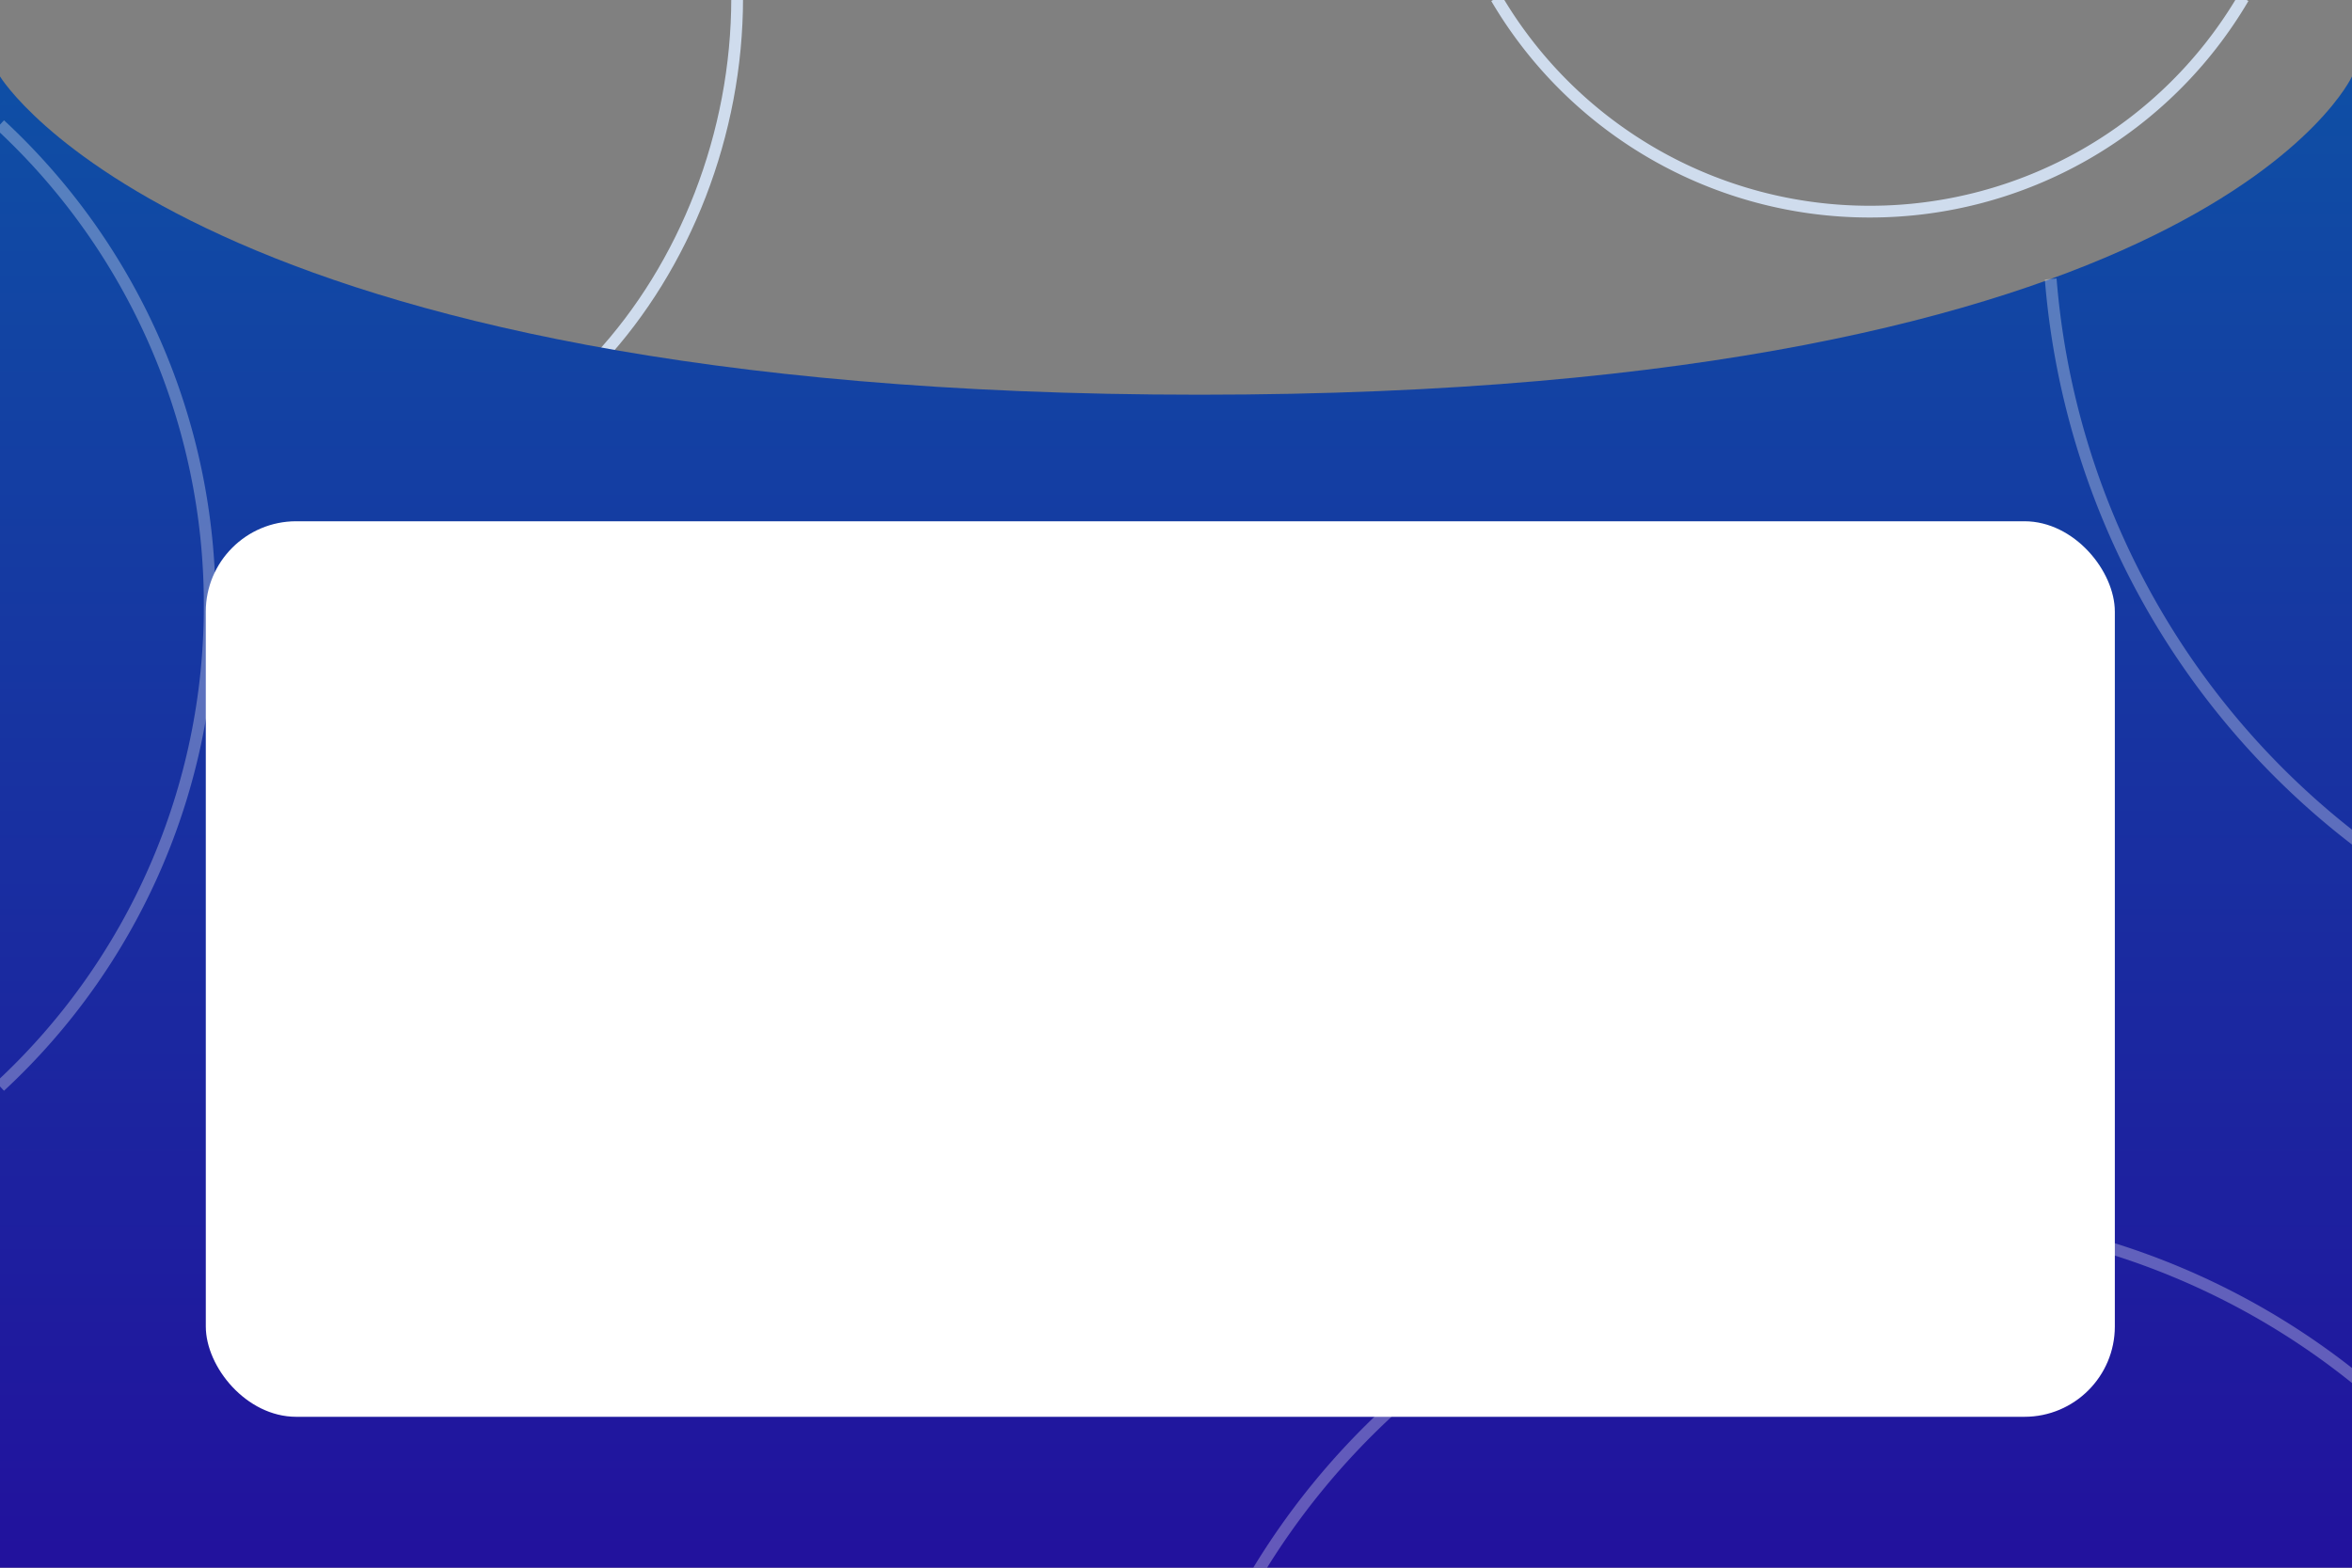 <svg id="Capa_1" data-name="Capa 1" xmlns="http://www.w3.org/2000/svg" xmlns:xlink="http://www.w3.org/1999/xlink" viewBox="0 0 600 400"><rect x="0" y="0" width="600" height="400" fill="#808080" stroke="none"/><defs><style>.cls-1,.cls-3{fill:none;stroke-miterlimit:10;stroke-width:3px;}.cls-1{stroke:#cfdced;}.cls-2{fill:url(#Degradado_sin_nombre_8);}.cls-3{stroke:#fff;opacity:0.3;}.cls-4{fill:#fff;}</style><linearGradient id="Degradado_sin_nombre_8" x1="300" y1="402.51" x2="300" y2="5.1" gradientUnits="userSpaceOnUse"><stop offset="0" stop-color="#22119d"/><stop offset="1" stop-color="#0e51a5"/></linearGradient></defs><title>Modal 0</title><path class="cls-1" d="M188.05-.5c0,34.74-13.35,68.35-35.21,92"/><path class="cls-2" d="M0,19.5s49,81.21,306,81.21S600,19.5,600,19.5v381H0Z"/><path class="cls-3" d="M0,31.79A167,167,0,0,1,53.5,154.5,167,167,0,0,1,0,277.21"/><rect class="cls-4" x="52.5" y="133" width="487" height="228.5" rx="23.06"/><path class="cls-3" d="M320.56,401.5A189,189,0,0,1,601,351.76"/><path class="cls-3" d="M601,214.37A200.75,200.75,0,0,1,523.14,71.18"/><path class="cls-1" d="M572.28-.5A110.44,110.44,0,0,1,477,54,110.44,110.44,0,0,1,381.72-.5"/></svg>